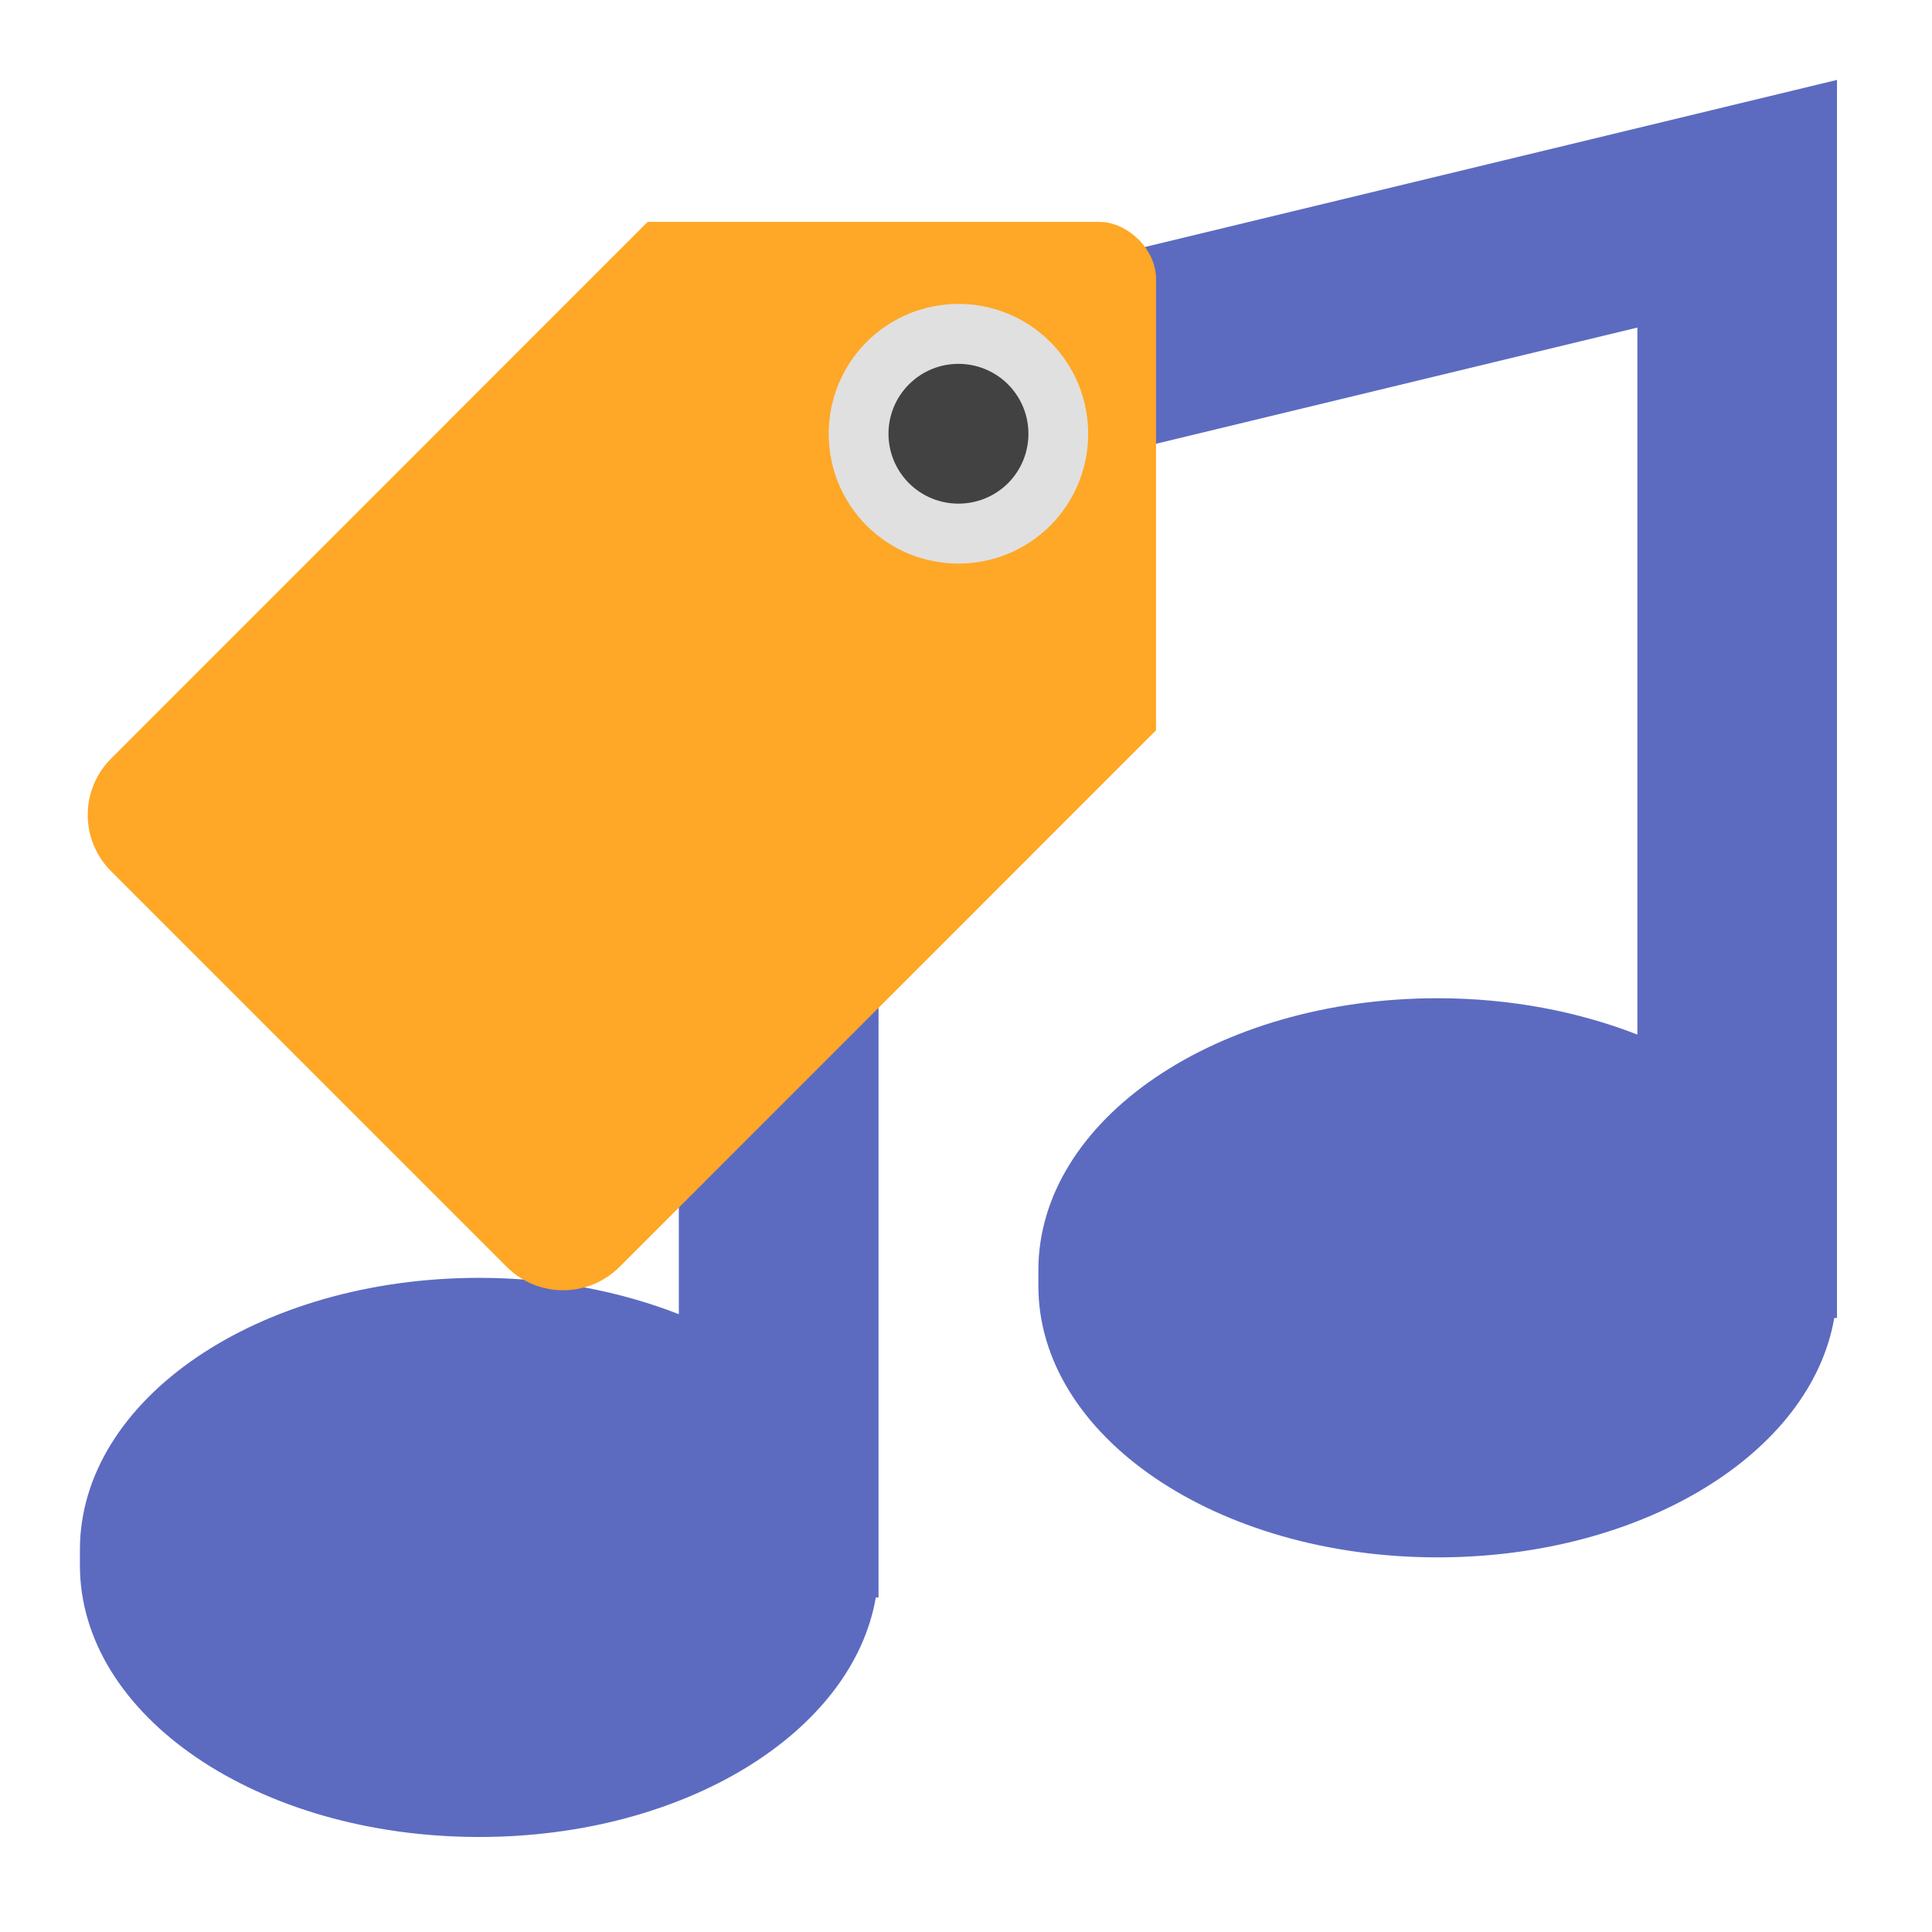 
<svg xmlns="http://www.w3.org/2000/svg" xmlns:xlink="http://www.w3.org/1999/xlink" width="22px" height="22px" viewBox="0 0 22 22" version="1.1">
<g id="surface1">
<path style=" stroke:none;fill-rule:nonzero;fill:rgb(36.078%,41.961%,75.294%);fill-opacity:1;" d="M 20.918 0.91 L 7.73 4.094 L 7.73 14.965 C 7.062 14.703 6.285 14.551 5.457 14.551 C 2.938 14.551 0.91 15.934 0.91 17.648 L 0.91 17.824 C 0.91 19.539 2.938 20.918 5.457 20.918 C 7.793 20.918 9.707 19.73 9.973 18.191 L 10.004 18.191 L 10.004 5.816 L 18.645 3.73 L 18.645 11.781 C 17.977 11.52 17.199 11.367 16.371 11.367 C 13.852 11.367 11.824 12.75 11.824 14.465 L 11.824 14.641 C 11.824 16.355 13.852 17.734 16.371 17.734 C 18.707 17.734 20.621 16.547 20.887 15.008 L 20.918 15.008 Z M 20.918 0.91 "/>
<path style=" stroke:none;fill-rule:nonzero;fill:rgb(100%,65.49%,14.902%);fill-opacity:1;" d="M 12.965 2.727 C 12.844 2.609 12.684 2.527 12.523 2.527 L 7.375 2.527 L 1.266 8.637 C 0.91 8.992 0.91 9.566 1.266 9.922 L 5.77 14.426 C 6.125 14.781 6.699 14.781 7.055 14.426 L 13.164 8.316 L 13.164 3.172 C 13.164 3.012 13.086 2.848 12.965 2.727 Z M 11.719 3.973 C 12.164 4.418 12.164 5.137 11.719 5.582 C 11.273 6.027 10.555 6.027 10.109 5.582 C 9.664 5.137 9.664 4.418 10.109 3.973 C 10.555 3.527 11.273 3.527 11.719 3.973 Z M 11.719 3.973 "/>
<path style=" stroke:none;fill-rule:nonzero;fill:rgb(87.843%,87.843%,87.843%);fill-opacity:1;" d="M 11.961 3.895 C 12.535 4.473 12.535 5.406 11.961 5.984 C 11.383 6.562 10.445 6.562 9.867 5.984 C 9.293 5.406 9.293 4.473 9.867 3.895 C 10.445 3.316 11.383 3.316 11.961 3.895 Z M 11.961 3.895 "/>
<path style=" stroke:none;fill-rule:nonzero;fill:rgb(25.882%,25.882%,25.882%);fill-opacity:1;" d="M 11.477 4.375 C 11.789 4.688 11.789 5.191 11.477 5.504 C 11.164 5.812 10.664 5.812 10.352 5.504 C 10.039 5.191 10.039 4.688 10.352 4.375 C 10.664 4.066 11.164 4.066 11.477 4.375 Z M 11.477 4.375 "/>
</g>
</svg>

